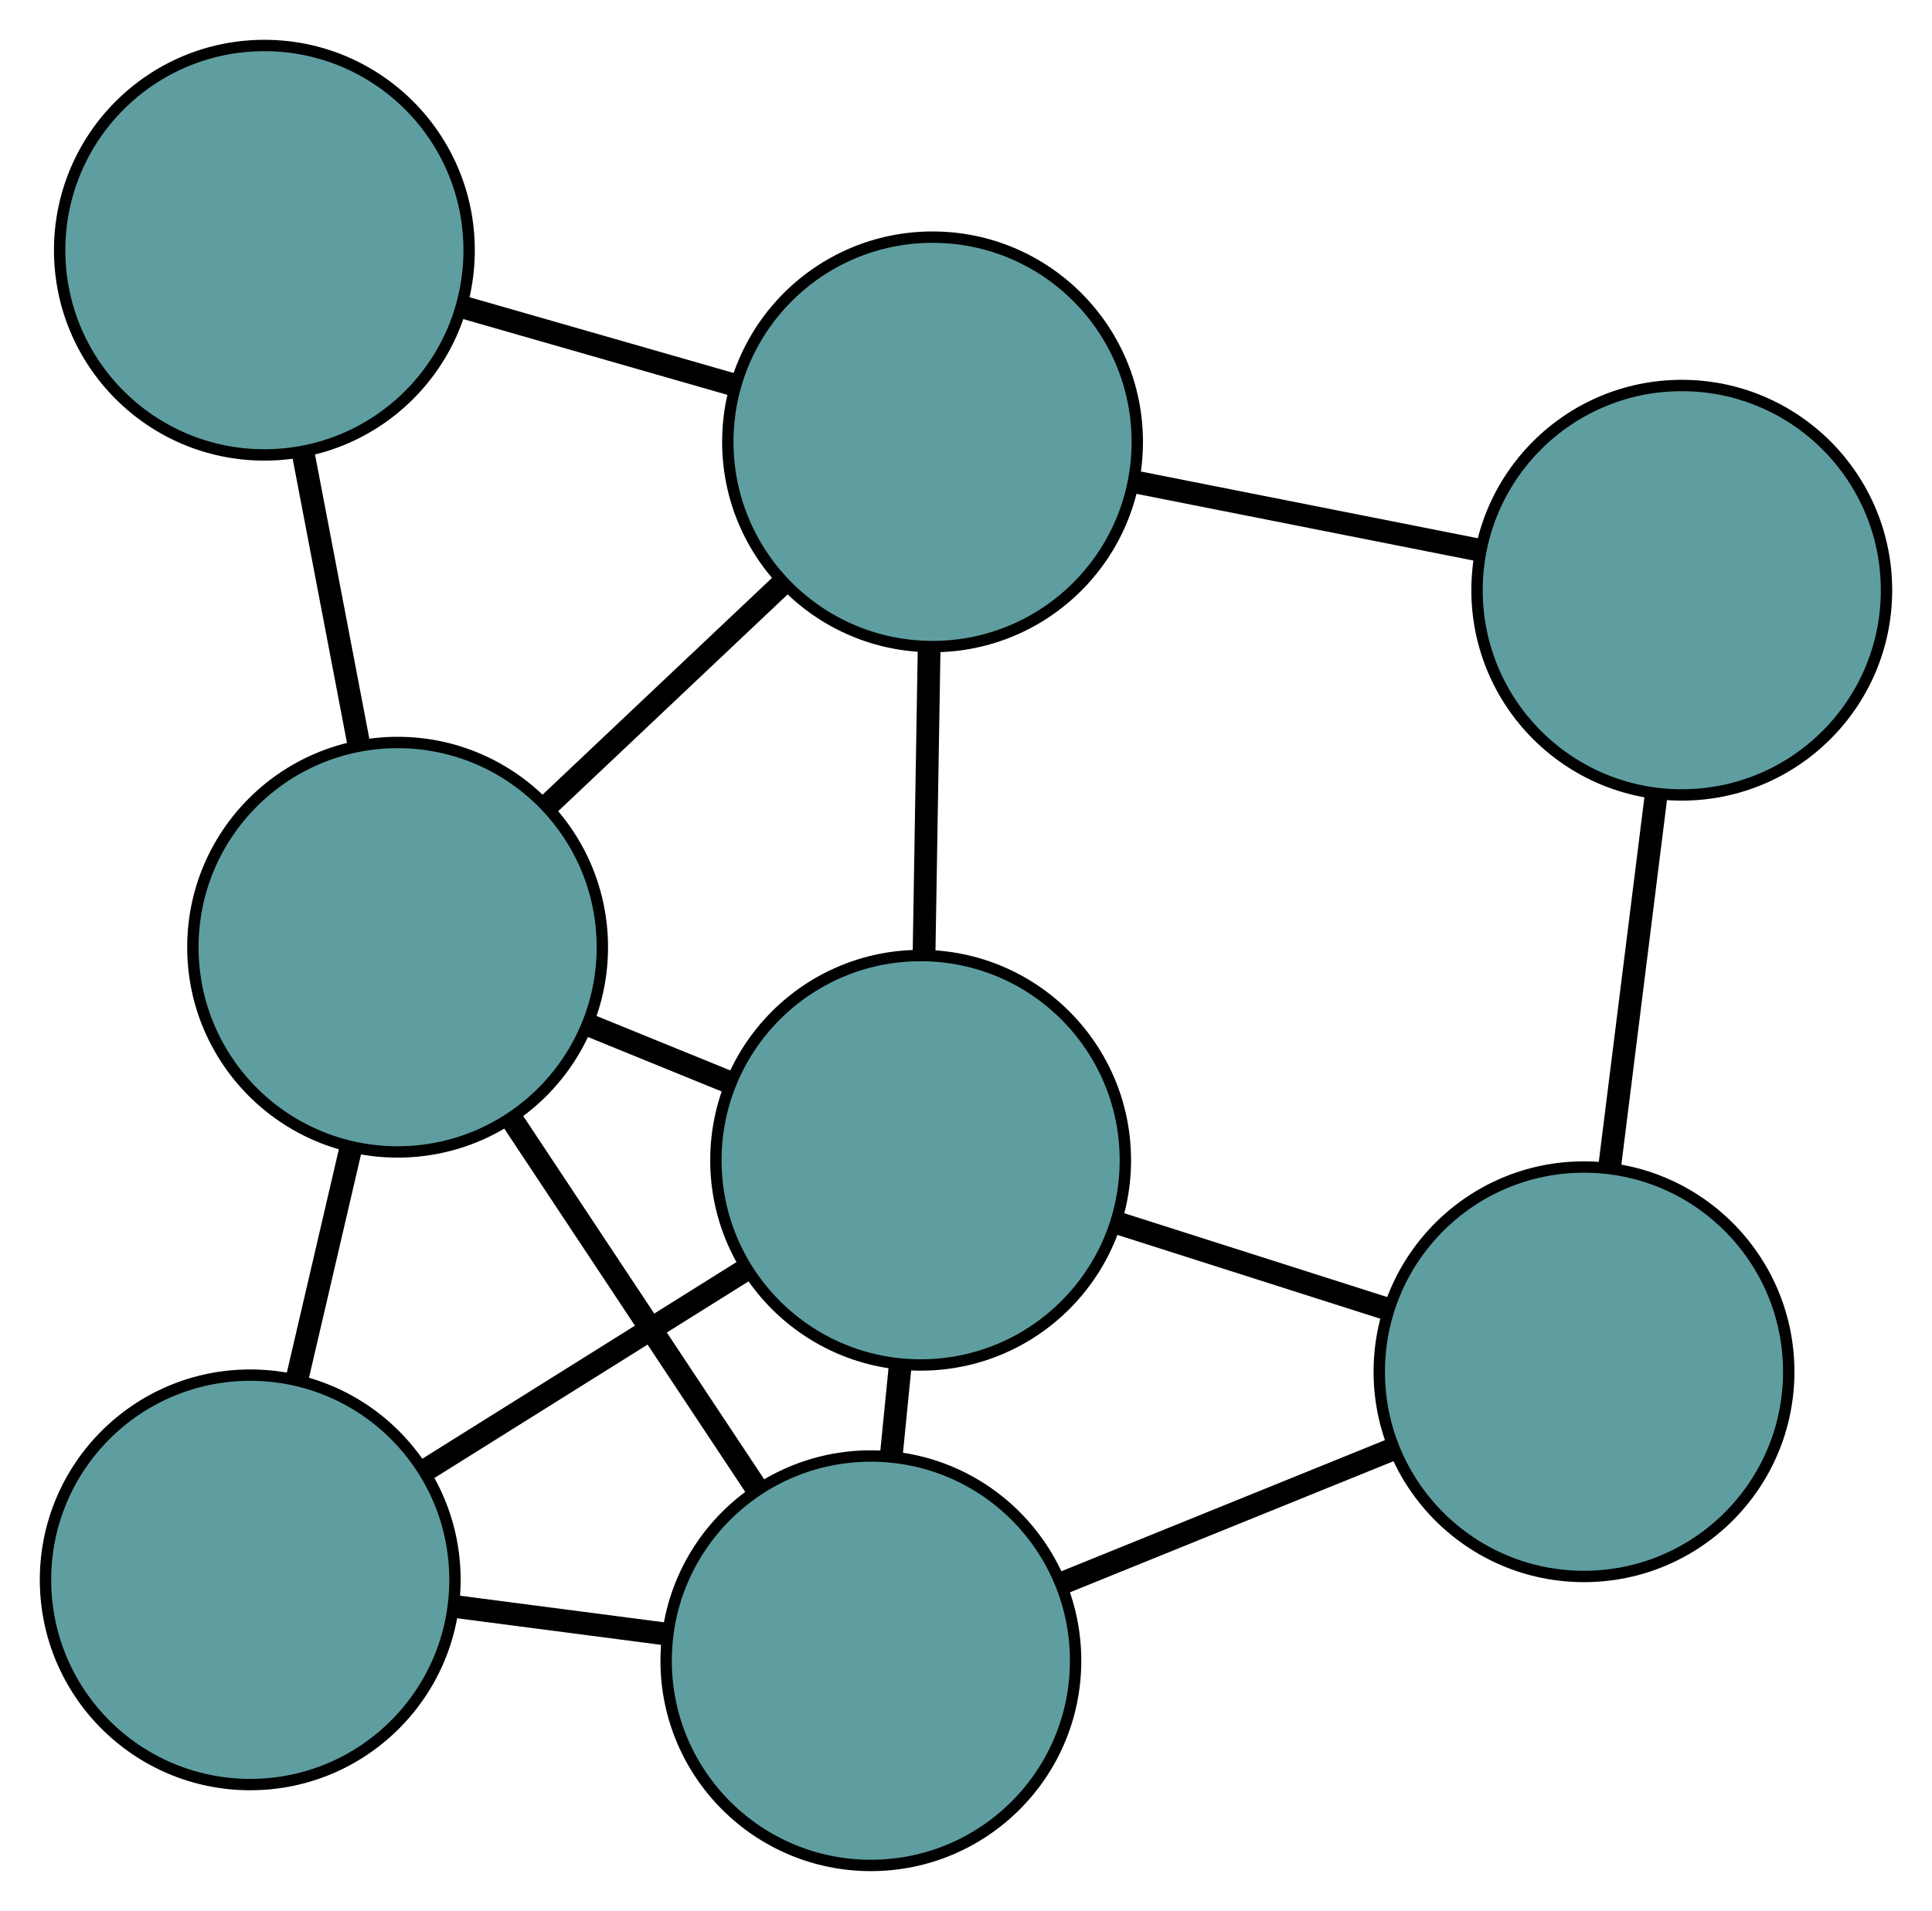 <?xml version="1.0" encoding="UTF-8" standalone="no"?>
<!DOCTYPE svg PUBLIC "-//W3C//DTD SVG 1.1//EN"
 "http://www.w3.org/Graphics/SVG/1.1/DTD/svg11.dtd">
<!-- Generated by graphviz version 2.36.0 (20140111.2315)
 -->
<!-- Title: G Pages: 1 -->
<svg width="100%" height="100%"
 viewBox="0.00 0.00 169.86 168.02" xmlns="http://www.w3.org/2000/svg" xmlns:xlink="http://www.w3.org/1999/xlink">
<g id="graph0" class="graph" transform="scale(1 1) rotate(0) translate(4 164.02)">
<title>G</title>
<!-- 0 -->
<g id="node1" class="node"><title>0</title>
<ellipse fill="cadetblue" stroke="black" cx="77.989" cy="-125.169" rx="18" ry="18"/>
</g>
<!-- 3 -->
<g id="node4" class="node"><title>3</title>
<ellipse fill="cadetblue" stroke="black" cx="19.245" cy="-142.02" rx="18" ry="18"/>
</g>
<!-- 0&#45;&#45;3 -->
<g id="edge1" class="edge"><title>0&#45;&#45;3</title>
<path fill="none" stroke="black" stroke-width="2" d="M60.681,-130.133C53.1,-132.308 44.222,-134.855 36.632,-137.032"/>
</g>
<!-- 4 -->
<g id="node5" class="node"><title>4</title>
<ellipse fill="cadetblue" stroke="black" cx="143.86" cy="-112.125" rx="18" ry="18"/>
</g>
<!-- 0&#45;&#45;4 -->
<g id="edge2" class="edge"><title>0&#45;&#45;4</title>
<path fill="none" stroke="black" stroke-width="2" d="M95.988,-121.604C105.283,-119.764 116.591,-117.525 125.882,-115.685"/>
</g>
<!-- 6 -->
<g id="node7" class="node"><title>6</title>
<ellipse fill="cadetblue" stroke="black" cx="30.958" cy="-80.736" rx="18" ry="18"/>
</g>
<!-- 0&#45;&#45;6 -->
<g id="edge3" class="edge"><title>0&#45;&#45;6</title>
<path fill="none" stroke="black" stroke-width="2" d="M64.888,-112.792C58.474,-106.732 50.764,-99.447 44.315,-93.355"/>
</g>
<!-- 7 -->
<g id="node8" class="node"><title>7</title>
<ellipse fill="cadetblue" stroke="black" cx="76.941" cy="-62.004" rx="18" ry="18"/>
</g>
<!-- 0&#45;&#45;7 -->
<g id="edge4" class="edge"><title>0&#45;&#45;7</title>
<path fill="none" stroke="black" stroke-width="2" d="M77.686,-106.899C77.546,-98.446 77.379,-88.436 77.24,-80.015"/>
</g>
<!-- 1 -->
<g id="node2" class="node"><title>1</title>
<ellipse fill="cadetblue" stroke="black" cx="135.264" cy="-43.409" rx="18" ry="18"/>
</g>
<!-- 1&#45;&#45;4 -->
<g id="edge5" class="edge"><title>1&#45;&#45;4</title>
<path fill="none" stroke="black" stroke-width="2" d="M137.522,-61.463C138.776,-71.484 140.331,-83.913 141.586,-93.953"/>
</g>
<!-- 5 -->
<g id="node6" class="node"><title>5</title>
<ellipse fill="cadetblue" stroke="black" cx="72.566" cy="-18" rx="18" ry="18"/>
</g>
<!-- 1&#45;&#45;5 -->
<g id="edge6" class="edge"><title>1&#45;&#45;5</title>
<path fill="none" stroke="black" stroke-width="2" d="M118.462,-36.6C109.466,-32.954 98.417,-28.477 89.414,-24.828"/>
</g>
<!-- 1&#45;&#45;7 -->
<g id="edge7" class="edge"><title>1&#45;&#45;7</title>
<path fill="none" stroke="black" stroke-width="2" d="M118.081,-48.888C110.554,-51.288 101.739,-54.098 94.203,-56.501"/>
</g>
<!-- 2 -->
<g id="node3" class="node"><title>2</title>
<ellipse fill="cadetblue" stroke="black" cx="18" cy="-25.111" rx="18" ry="18"/>
</g>
<!-- 2&#45;&#45;5 -->
<g id="edge8" class="edge"><title>2&#45;&#45;5</title>
<path fill="none" stroke="black" stroke-width="2" d="M35.867,-22.783C41.834,-22.005 48.487,-21.138 54.472,-20.358"/>
</g>
<!-- 2&#45;&#45;6 -->
<g id="edge9" class="edge"><title>2&#45;&#45;6</title>
<path fill="none" stroke="black" stroke-width="2" d="M22.1,-42.711C23.613,-49.204 25.326,-56.559 26.84,-63.059"/>
</g>
<!-- 2&#45;&#45;7 -->
<g id="edge10" class="edge"><title>2&#45;&#45;7</title>
<path fill="none" stroke="black" stroke-width="2" d="M33.486,-34.804C42.081,-40.184 52.742,-46.858 61.354,-52.248"/>
</g>
<!-- 3&#45;&#45;6 -->
<g id="edge11" class="edge"><title>3&#45;&#45;6</title>
<path fill="none" stroke="black" stroke-width="2" d="M22.633,-124.294C24.173,-116.234 25.993,-106.715 27.537,-98.634"/>
</g>
<!-- 5&#45;&#45;6 -->
<g id="edge12" class="edge"><title>5&#45;&#45;6</title>
<path fill="none" stroke="black" stroke-width="2" d="M62.493,-33.187C55.952,-43.05 47.46,-55.853 40.937,-65.689"/>
</g>
<!-- 5&#45;&#45;7 -->
<g id="edge13" class="edge"><title>5&#45;&#45;7</title>
<path fill="none" stroke="black" stroke-width="2" d="M74.371,-36.152C74.625,-38.709 74.886,-41.338 75.14,-43.894"/>
</g>
<!-- 6&#45;&#45;7 -->
<g id="edge14" class="edge"><title>6&#45;&#45;7</title>
<path fill="none" stroke="black" stroke-width="2" d="M47.819,-73.867C51.818,-72.238 56.083,-70.501 60.082,-68.872"/>
</g>
</g>
</svg>

